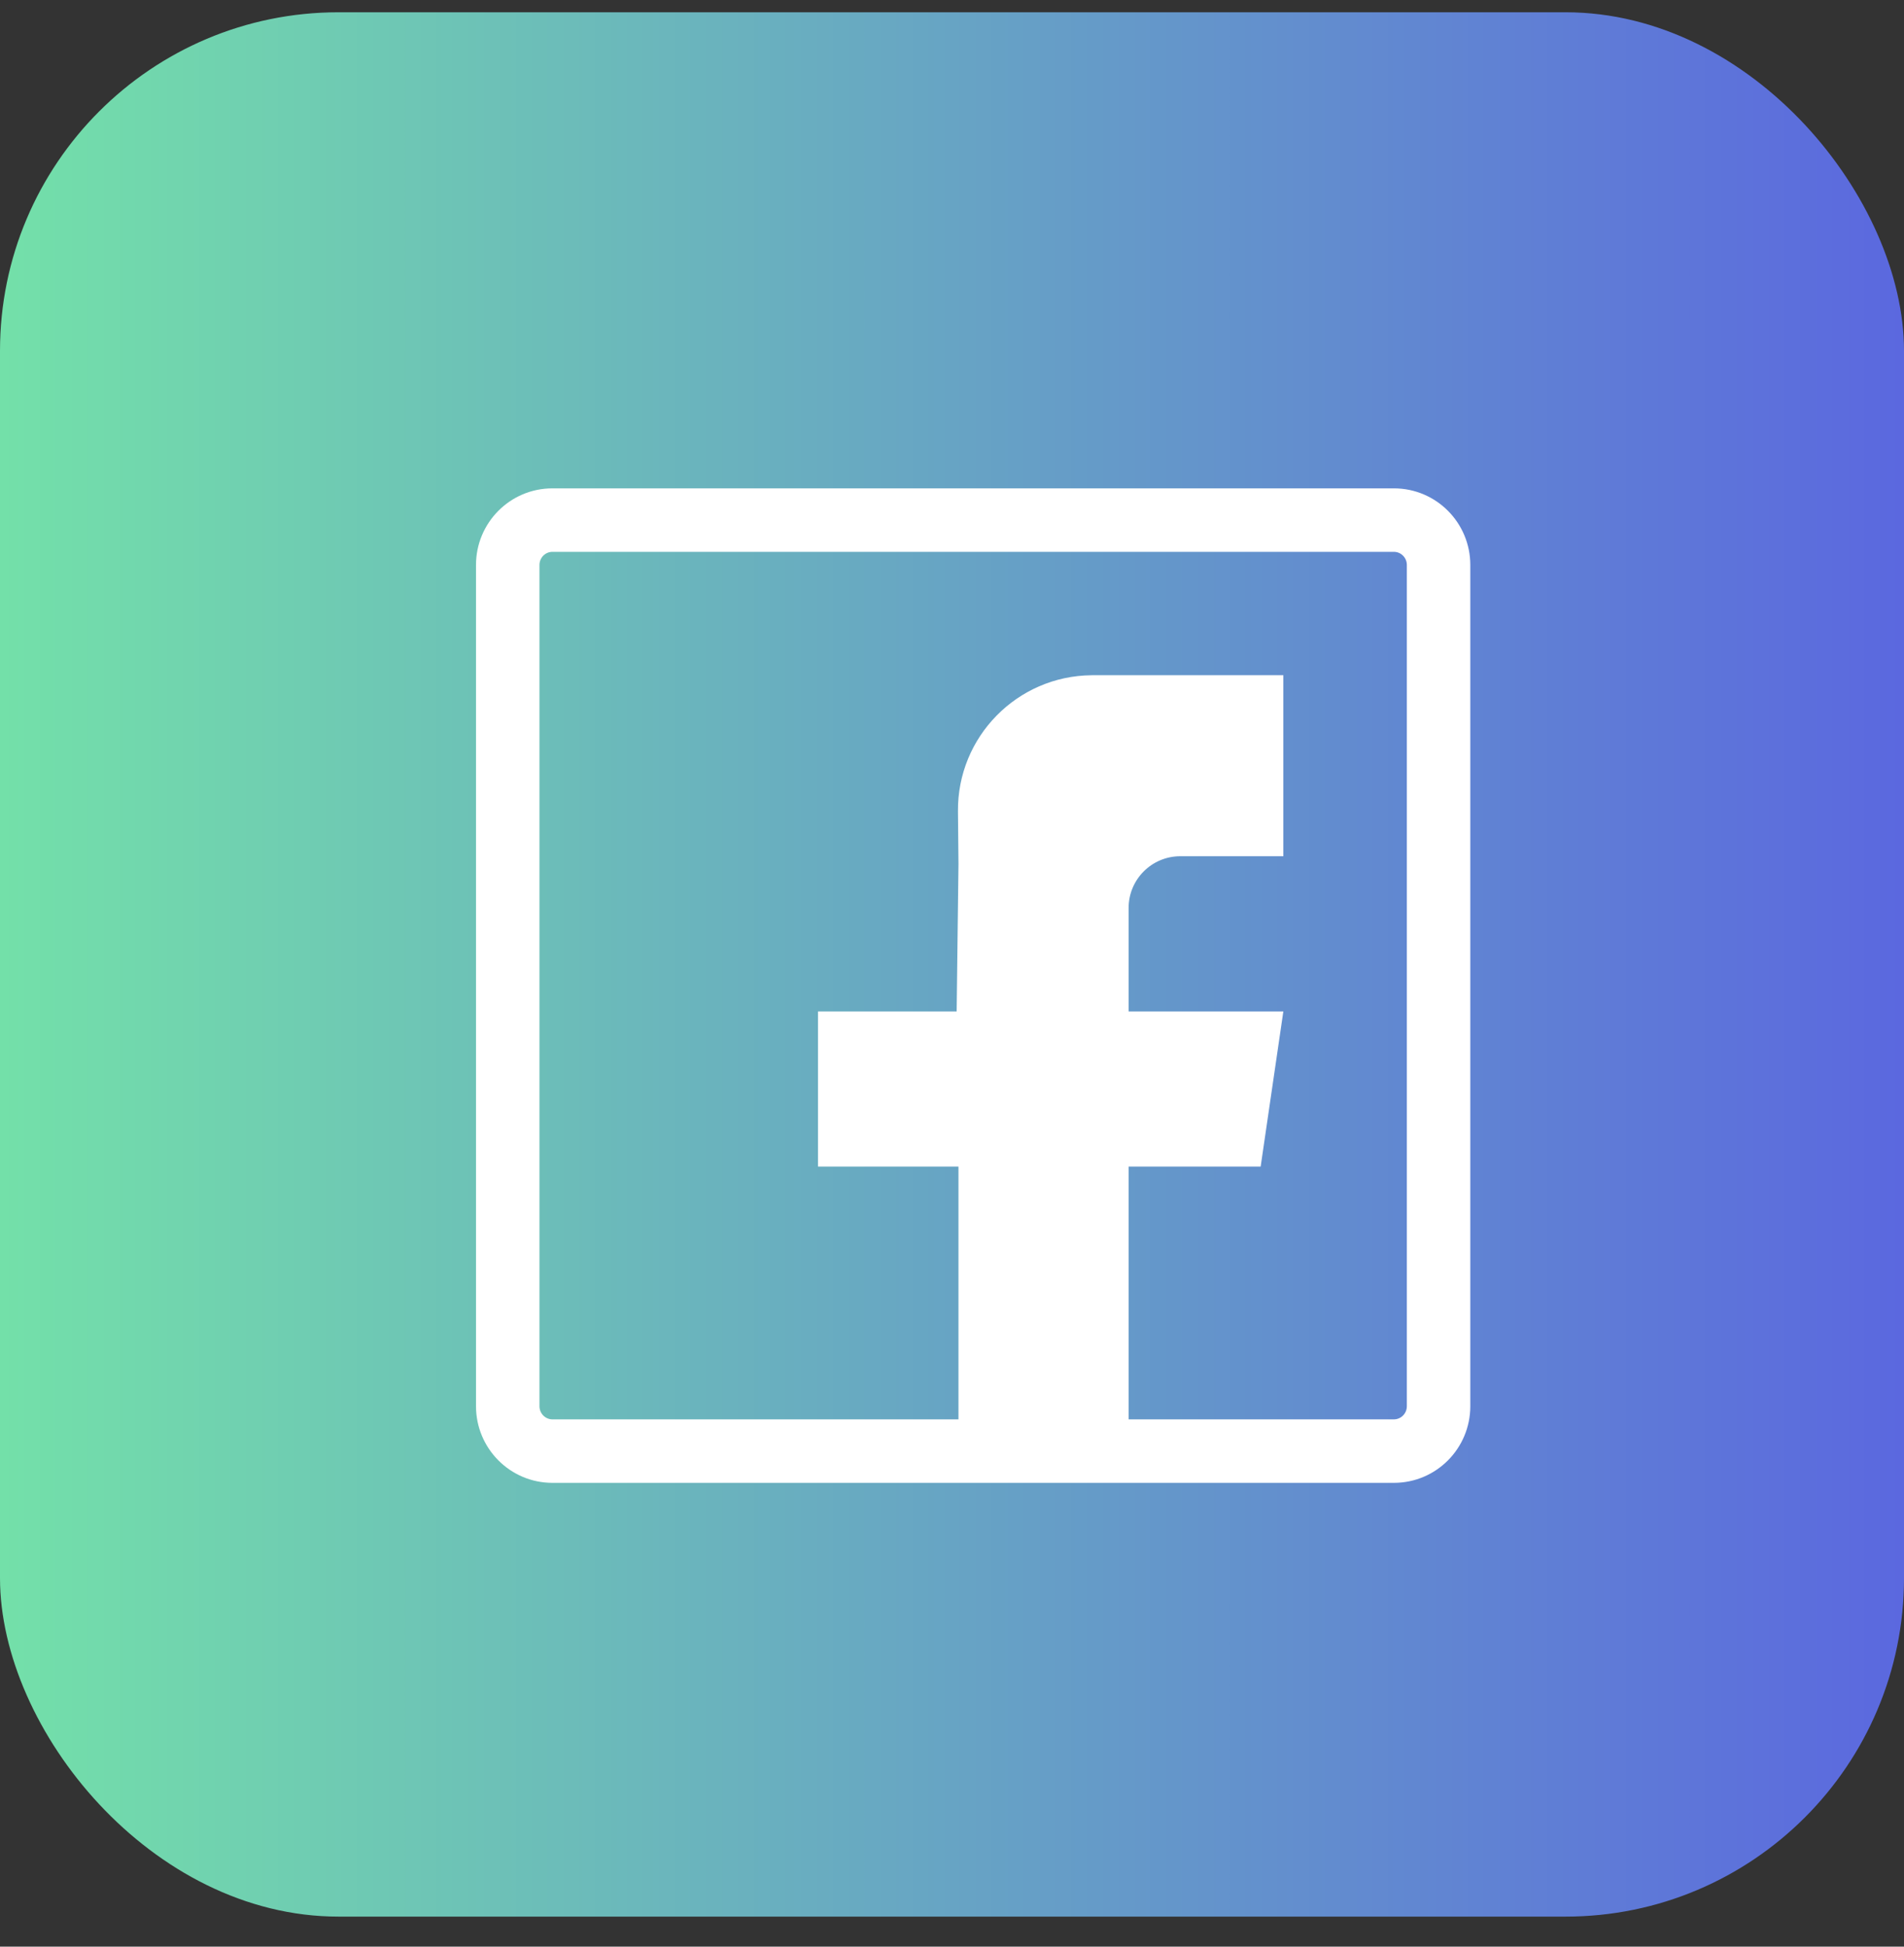 <svg width="45" height="46" viewBox="0 0 45 46" fill="none" xmlns="http://www.w3.org/2000/svg">
<rect x="0" y="0" width="45" height="46" fill="#333333" stroke="none"/>
<rect y="0.29" width="45" height="45" rx="8" fill="url(#paint0_linear_2724_346)"/>
<g clip-path="url(#clip0_2724_346)">
<path fill-rule="evenodd" clip-rule="evenodd" d="M13.056 13.04C12.891 13.04 12.75 13.175 12.75 13.351V33.228C12.75 33.404 12.891 33.54 13.056 33.54H32.944C33.109 33.54 33.25 33.404 33.25 33.228V13.351C33.25 13.175 33.109 13.04 32.944 13.04H13.056ZM11.25 13.351C11.25 12.354 12.055 11.54 13.056 11.54H32.944C33.946 11.54 34.75 12.354 34.75 13.351V33.228C34.75 34.225 33.946 35.04 32.944 35.04H13.056C12.055 35.04 11.25 34.225 11.25 33.228V13.351Z" fill="white"/>
<path fill-rule="evenodd" clip-rule="evenodd" d="M30.331 20.233H28.154H27.896C27.221 20.233 26.674 20.78 26.674 21.455V23.901H30.331L29.795 27.566H26.674V34.29H22.653V27.566H19.333V23.901H22.61L22.653 20.421L22.641 19.174C22.624 17.413 24.038 15.972 25.799 15.956C25.809 15.955 25.819 15.955 25.83 15.955H30.331V20.233Z" fill="white"/>
</g>
<defs>
<linearGradient id="paint0_linear_2724_346" x1="0" y1="45.289" x2="45" y2="45.289" gradientUnits="userSpaceOnUse">
<stop stop-color="#73E0A9"/>
<stop offset="1" stop-color="#5B68DF"/>
</linearGradient>
<clipPath id="clip0_2724_346">
<rect width="24" height="24" fill="white" transform="translate(11 11.29)"/>
</clipPath>
</defs>
</svg>
